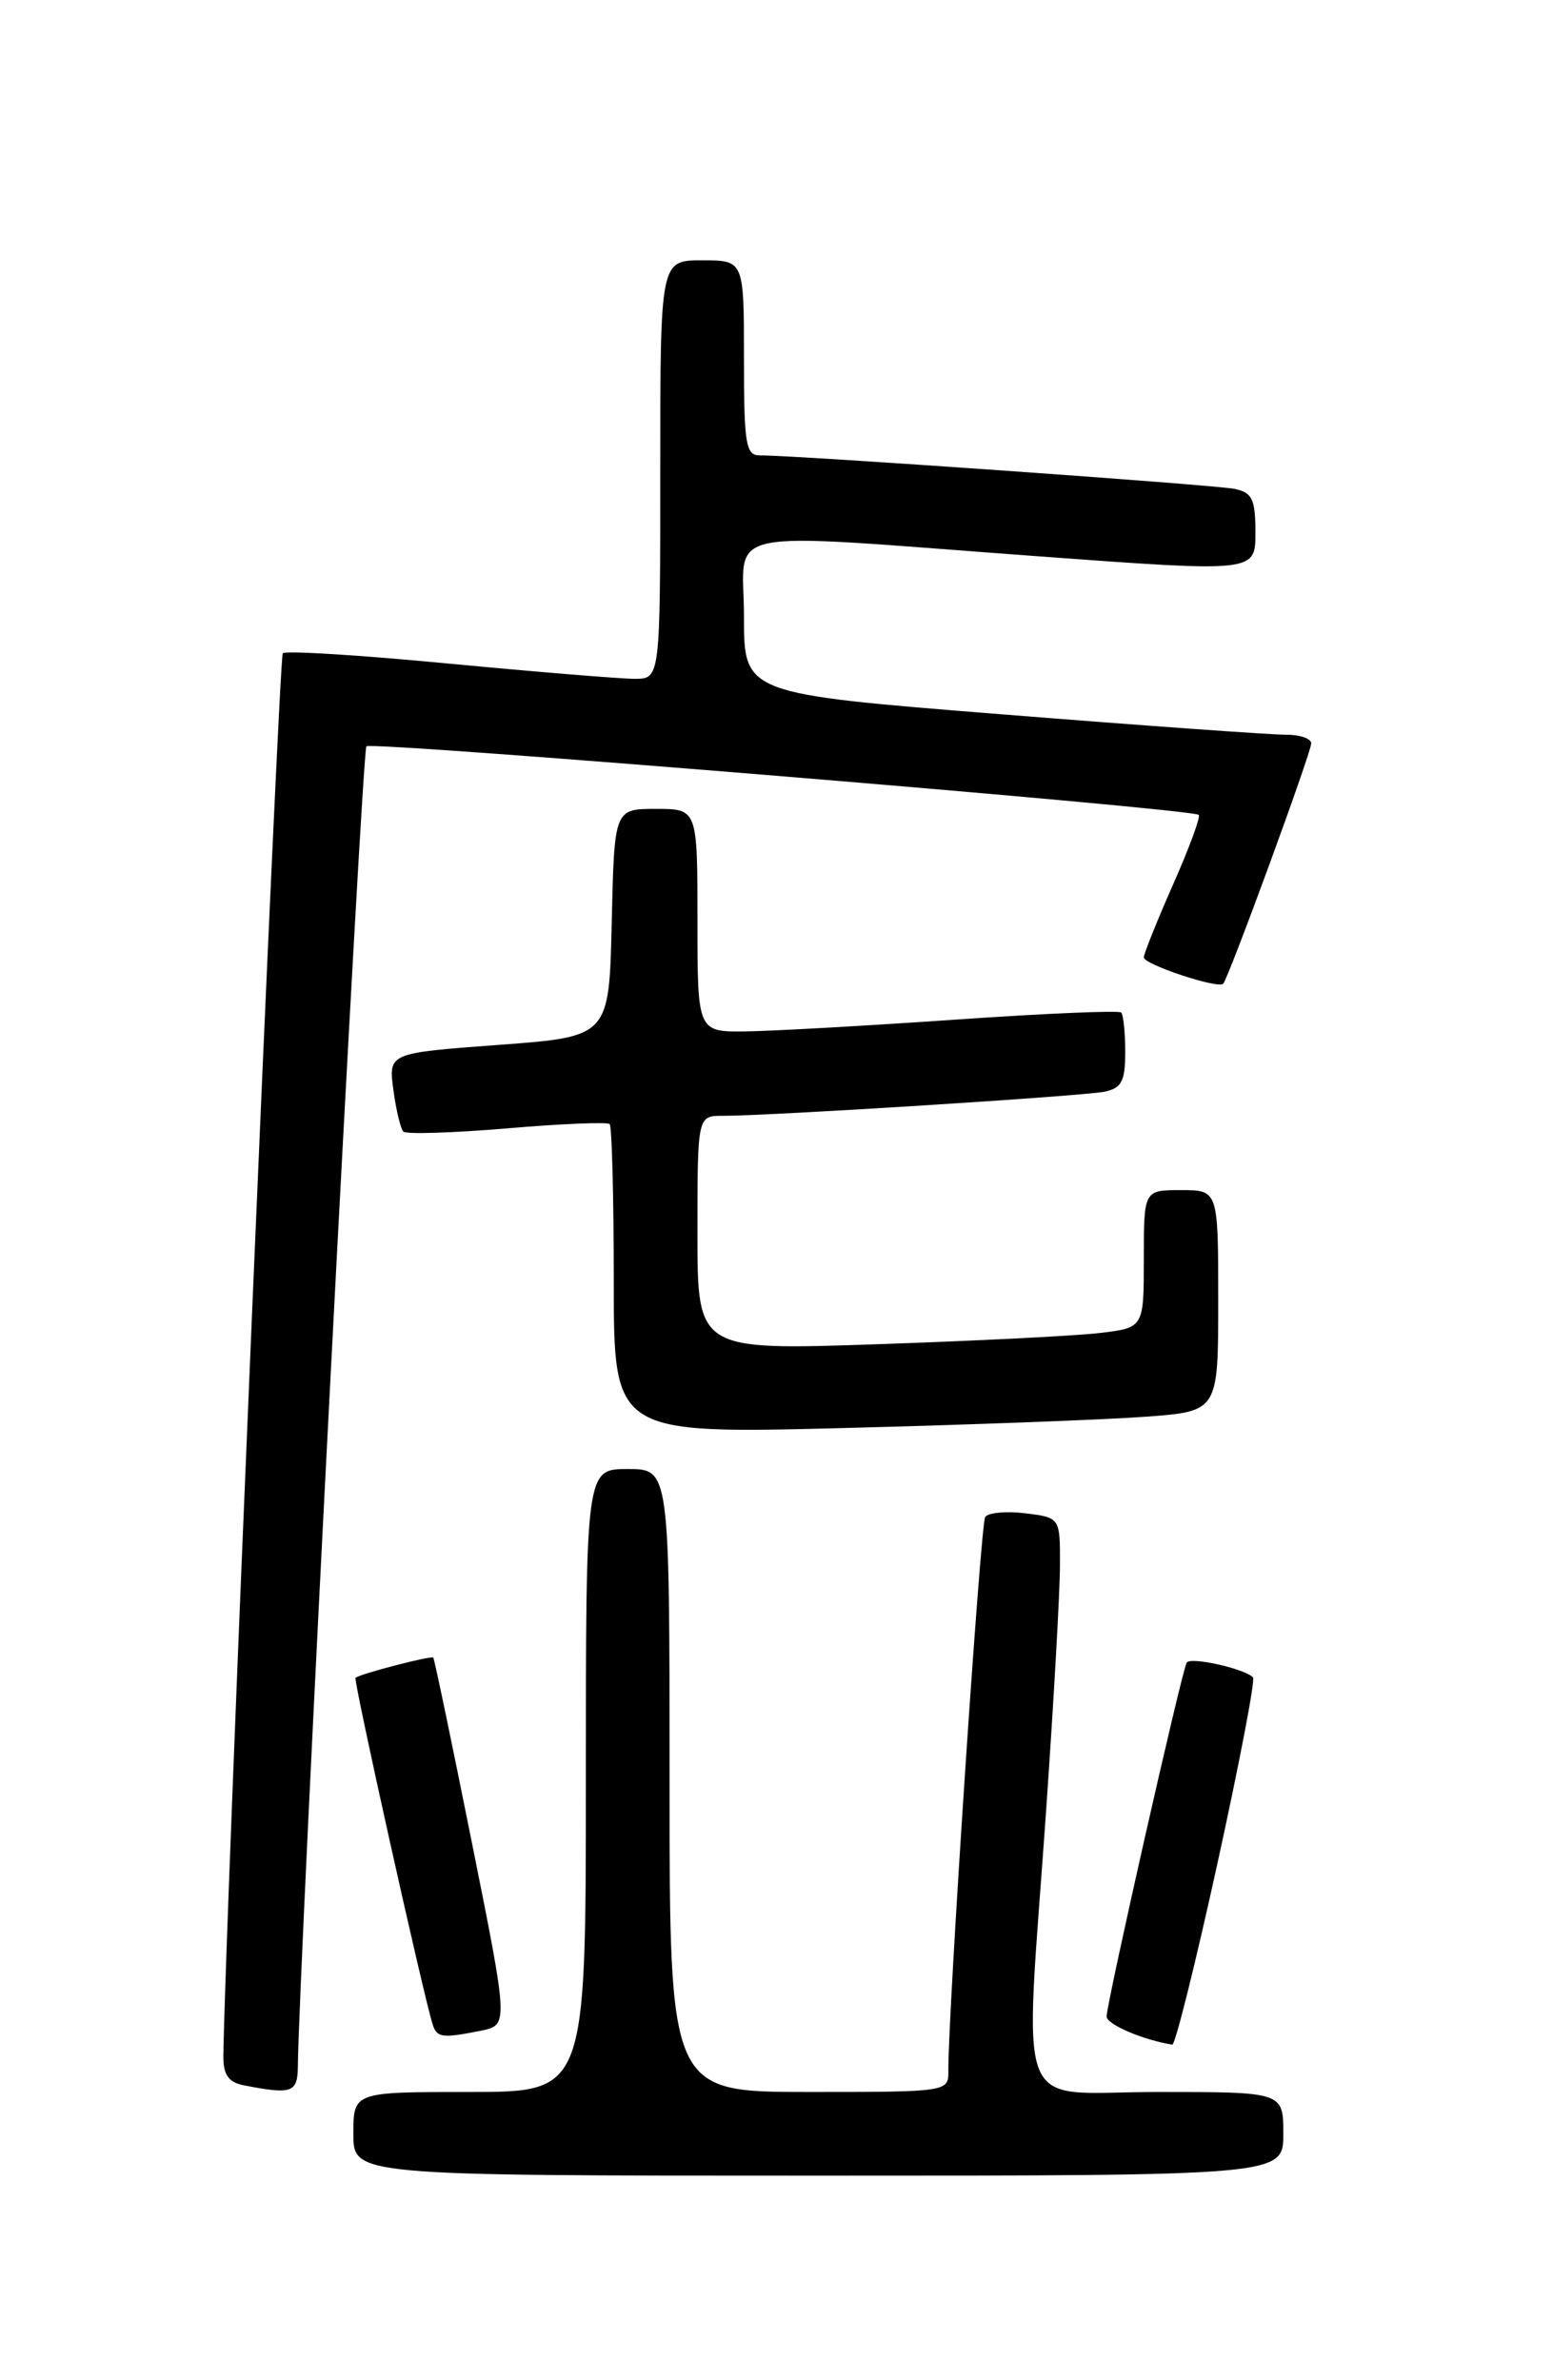 <?xml version="1.0" encoding="UTF-8" standalone="no"?>
<!DOCTYPE svg PUBLIC "-//W3C//DTD SVG 1.1//EN" "http://www.w3.org/Graphics/SVG/1.1/DTD/svg11.dtd" >
<svg xmlns="http://www.w3.org/2000/svg" xmlns:xlink="http://www.w3.org/1999/xlink" version="1.1" viewBox="0 0 167 256">
 <g >
 <path fill="currentColor"
d=" M 138.00 229.50 C 138.00 225.00 138.00 225.00 124.50 225.00 C 108.76 225.00 110.14 228.50 112.51 194.50 C 113.31 182.95 113.98 171.19 113.98 168.36 C 114.00 163.22 114.00 163.22 110.25 162.76 C 108.19 162.51 106.25 162.69 105.94 163.16 C 105.44 163.91 101.92 216.91 101.98 222.75 C 102.00 224.98 101.90 225.00 87.00 225.00 C 72.00 225.00 72.00 225.00 72.00 191.50 C 72.00 158.00 72.00 158.00 67.50 158.00 C 63.00 158.00 63.00 158.00 63.00 191.50 C 63.00 225.00 63.00 225.00 50.50 225.00 C 38.00 225.00 38.00 225.00 38.00 229.50 C 38.00 234.00 38.00 234.00 88.00 234.00 C 138.00 234.00 138.00 234.00 138.00 229.50 Z  M 32.03 222.25 C 32.12 211.84 38.93 80.74 39.40 80.27 C 39.96 79.70 128.07 86.96 128.90 87.64 C 129.13 87.83 127.89 91.19 126.15 95.12 C 124.42 99.04 123.00 102.58 123.00 102.97 C 123.00 103.73 130.96 106.37 131.53 105.81 C 132.10 105.23 141.00 80.95 141.00 79.95 C 141.00 79.43 139.76 79.01 138.25 79.02 C 136.74 79.03 123.01 78.05 107.75 76.83 C 80.00 74.62 80.00 74.62 80.00 66.31 C 80.00 56.52 76.46 57.24 111.75 59.84 C 135.00 61.55 135.00 61.55 135.00 57.29 C 135.00 53.68 134.66 52.97 132.75 52.58 C 130.59 52.14 85.35 48.95 81.75 48.98 C 80.19 49.00 80.00 47.84 80.00 38.50 C 80.00 28.00 80.00 28.00 75.50 28.00 C 71.00 28.00 71.00 28.00 71.00 50.50 C 71.00 73.00 71.00 73.00 68.25 73.01 C 66.74 73.01 57.73 72.27 48.23 71.37 C 38.72 70.46 30.71 69.96 30.41 70.26 C 29.99 70.67 24.12 209.34 24.02 221.18 C 24.01 223.17 24.58 223.97 26.25 224.29 C 31.41 225.29 32.00 225.08 32.03 222.25 Z  M 130.91 200.44 C 133.27 189.68 135.00 180.66 134.74 180.41 C 133.79 179.45 128.01 178.17 127.61 178.82 C 127.09 179.68 119.00 215.43 119.00 216.88 C 119.00 217.73 122.89 219.40 126.06 219.91 C 126.37 219.96 128.55 211.20 130.91 200.44 Z  M 51.71 218.41 C 54.68 217.81 54.68 217.81 50.74 198.16 C 48.57 187.35 46.71 178.40 46.59 178.28 C 46.37 178.04 38.68 180.04 38.23 180.46 C 37.98 180.69 45.57 214.79 46.53 217.75 C 46.99 219.17 47.56 219.24 51.71 218.41 Z  M 123.25 152.37 C 131.00 151.79 131.00 151.79 131.00 139.90 C 131.00 128.00 131.00 128.00 127.00 128.00 C 123.00 128.00 123.00 128.00 123.00 135.41 C 123.00 142.81 123.00 142.81 118.25 143.37 C 115.64 143.68 104.84 144.22 94.25 144.58 C 75.00 145.23 75.00 145.23 75.00 132.62 C 75.00 120.00 75.00 120.00 77.75 120.01 C 82.74 120.02 116.45 117.89 118.75 117.42 C 120.61 117.04 121.00 116.30 121.00 113.15 C 121.00 111.05 120.80 109.14 120.57 108.90 C 120.33 108.66 112.34 109.00 102.82 109.66 C 93.29 110.32 83.14 110.89 80.25 110.93 C 75.00 111.00 75.00 111.00 75.00 99.00 C 75.00 87.00 75.00 87.00 70.53 87.00 C 66.06 87.00 66.06 87.00 65.78 99.25 C 65.50 111.50 65.50 111.50 53.64 112.38 C 41.77 113.26 41.77 113.26 42.30 117.21 C 42.59 119.39 43.08 121.41 43.38 121.71 C 43.68 122.01 48.70 121.85 54.53 121.36 C 60.36 120.86 65.32 120.66 65.56 120.90 C 65.80 121.14 66.00 128.73 66.00 137.78 C 66.00 154.22 66.00 154.22 90.75 153.59 C 104.36 153.24 118.99 152.69 123.25 152.37 Z "/>
</g>
</svg>